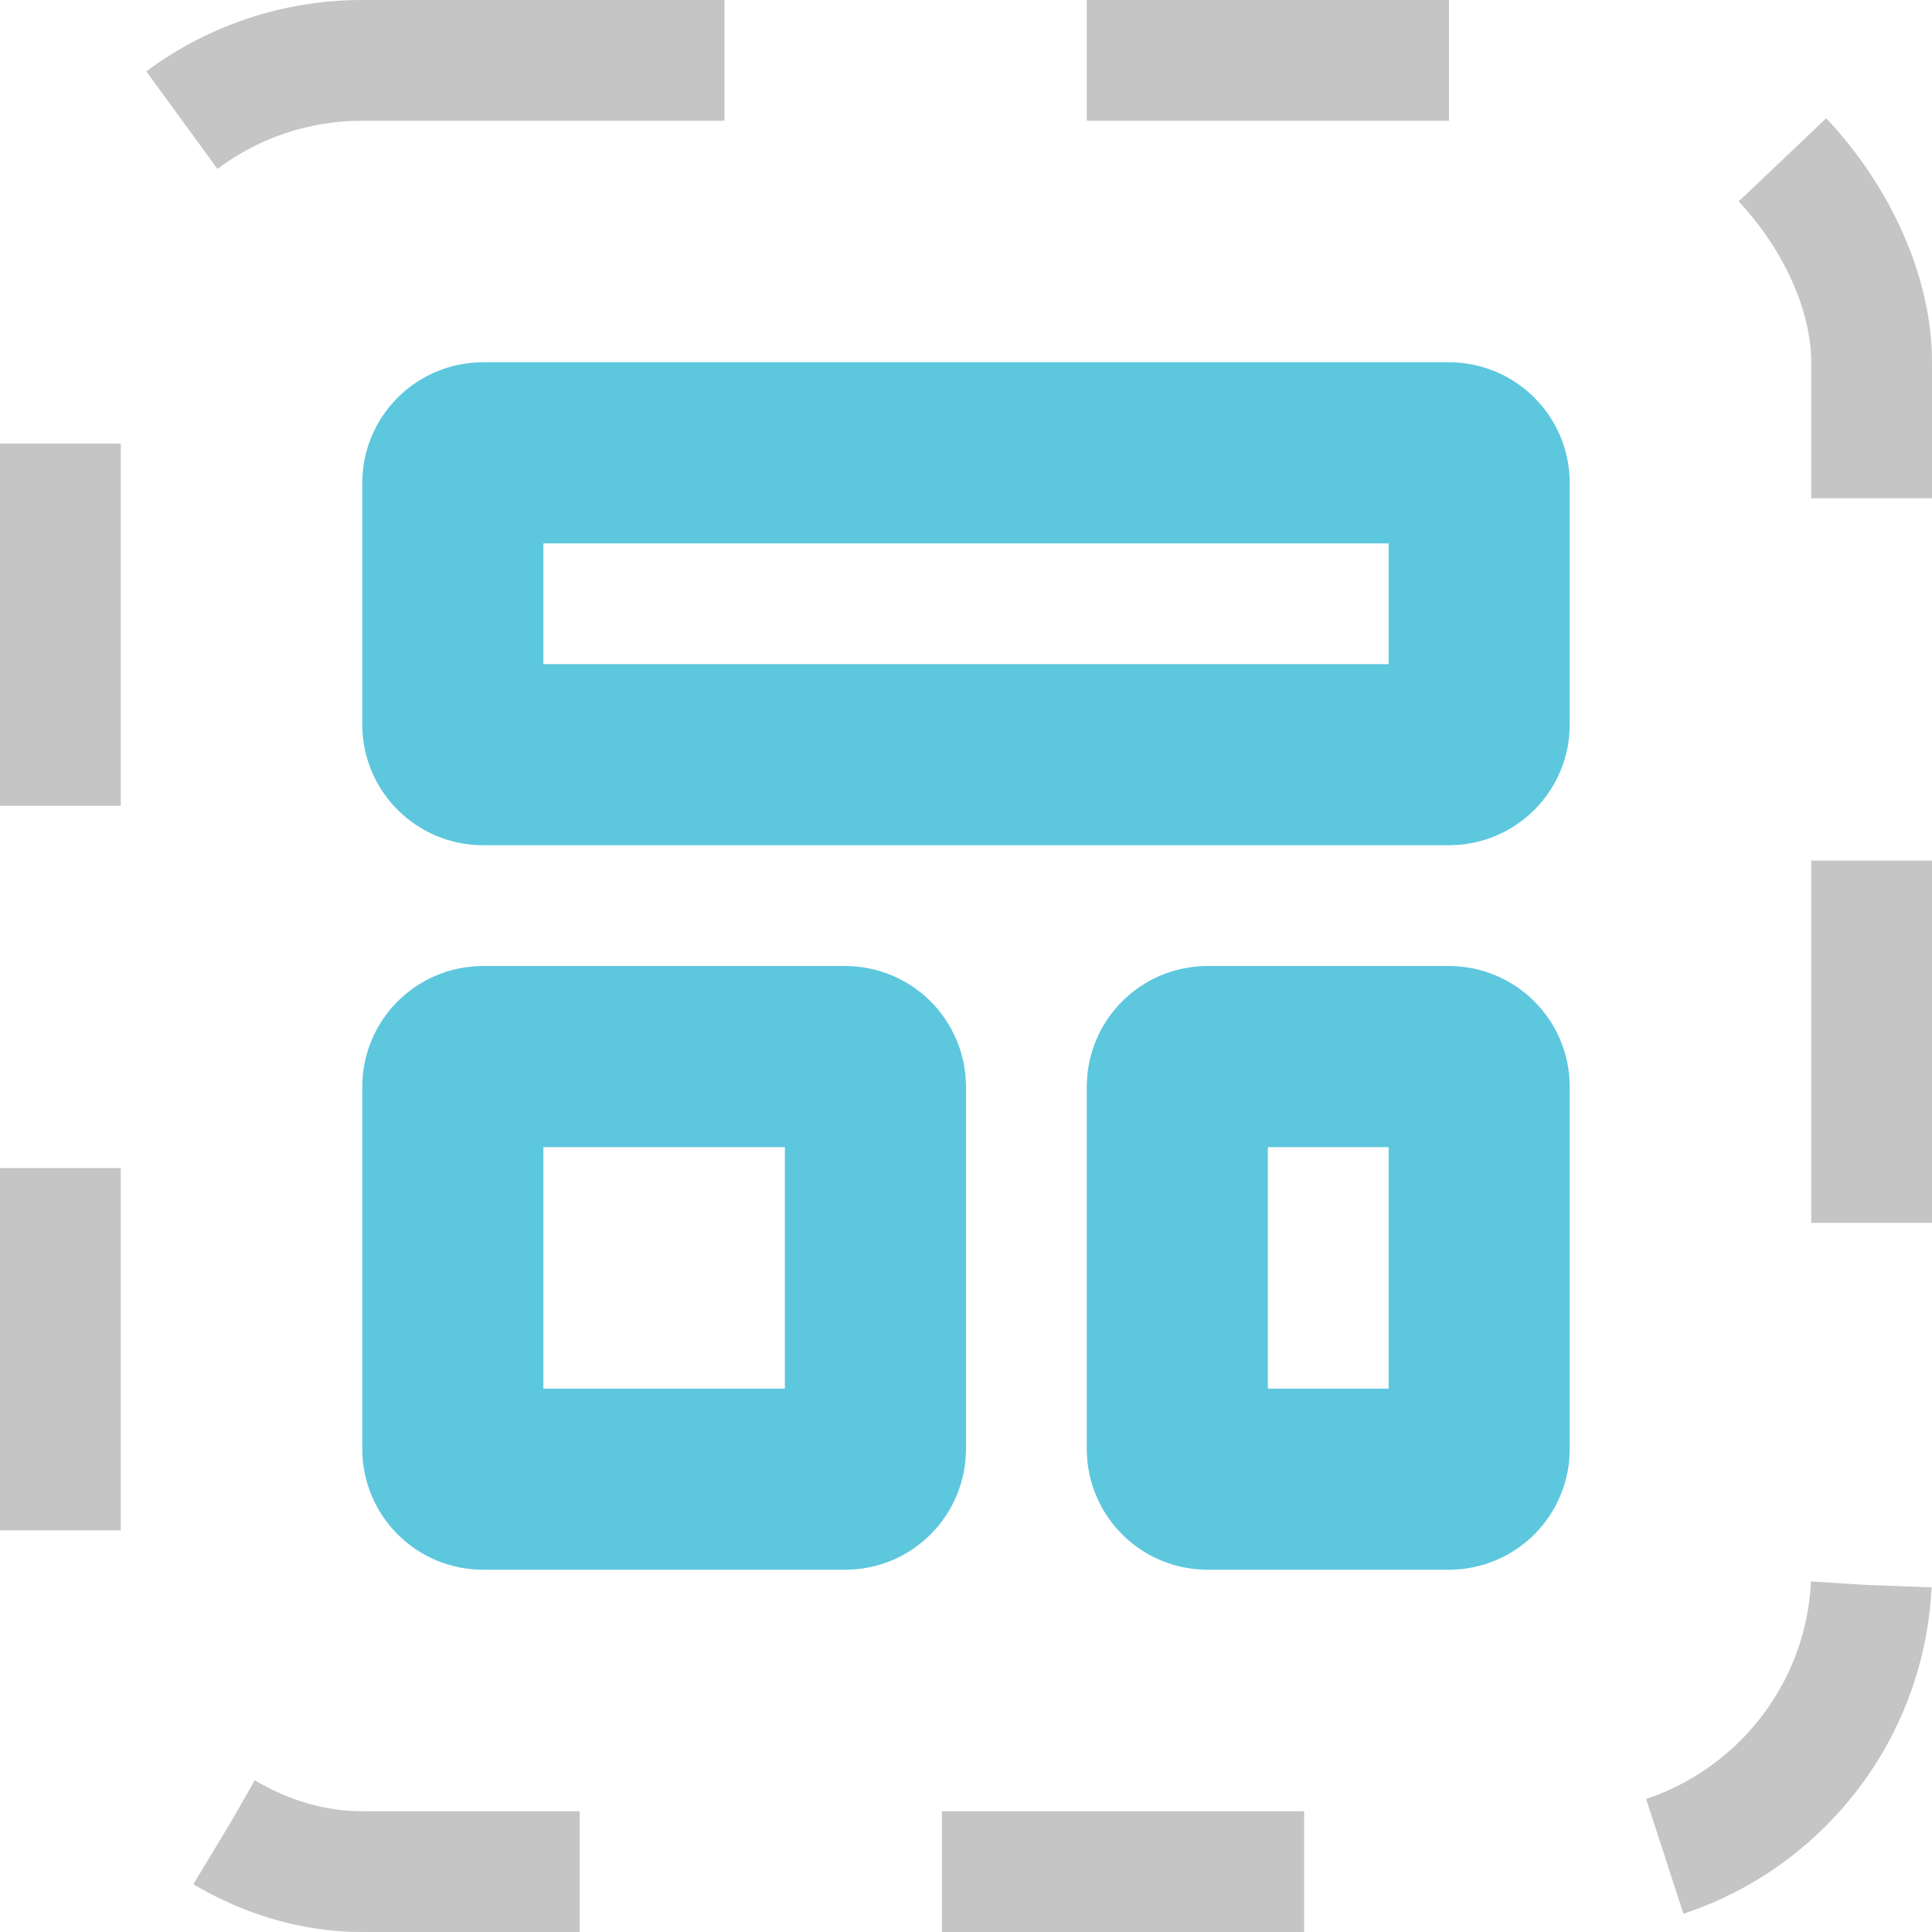 <svg width="16" height="16" viewBox="0 0 16 16" fill="none" xmlns="http://www.w3.org/2000/svg">
<rect x="0.5" y="0.5" width="15" height="15" rx="2.5" stroke="#C5C5C5" stroke-dasharray="3 3"/>
<path d="M12.25 4L12.25 6C12.25 6.138 12.138 6.25 12 6.25L4 6.25C3.862 6.25 3.75 6.138 3.75 6L3.75 4C3.75 3.862 3.862 3.75 4 3.75L12 3.75C12.138 3.75 12.25 3.862 12.25 4Z" stroke="#5DC7DE" stroke-width="1.5"/>
<path d="M7.25 9L7.25 12C7.25 12.138 7.138 12.25 7 12.25L4 12.25C3.862 12.25 3.75 12.138 3.75 12L3.75 9C3.75 8.862 3.862 8.75 4 8.75L7 8.75C7.138 8.75 7.25 8.862 7.25 9Z" stroke="#5DC7DE" stroke-width="1.5"/>
<path d="M12.25 9L12.25 12C12.25 12.138 12.138 12.25 12 12.25L10 12.25C9.862 12.25 9.75 12.138 9.75 12L9.75 9C9.75 8.862 9.862 8.75 10 8.75L12 8.75C12.138 8.75 12.25 8.862 12.25 9Z" stroke="#5DC7DE" stroke-width="1.5"/>
</svg>
